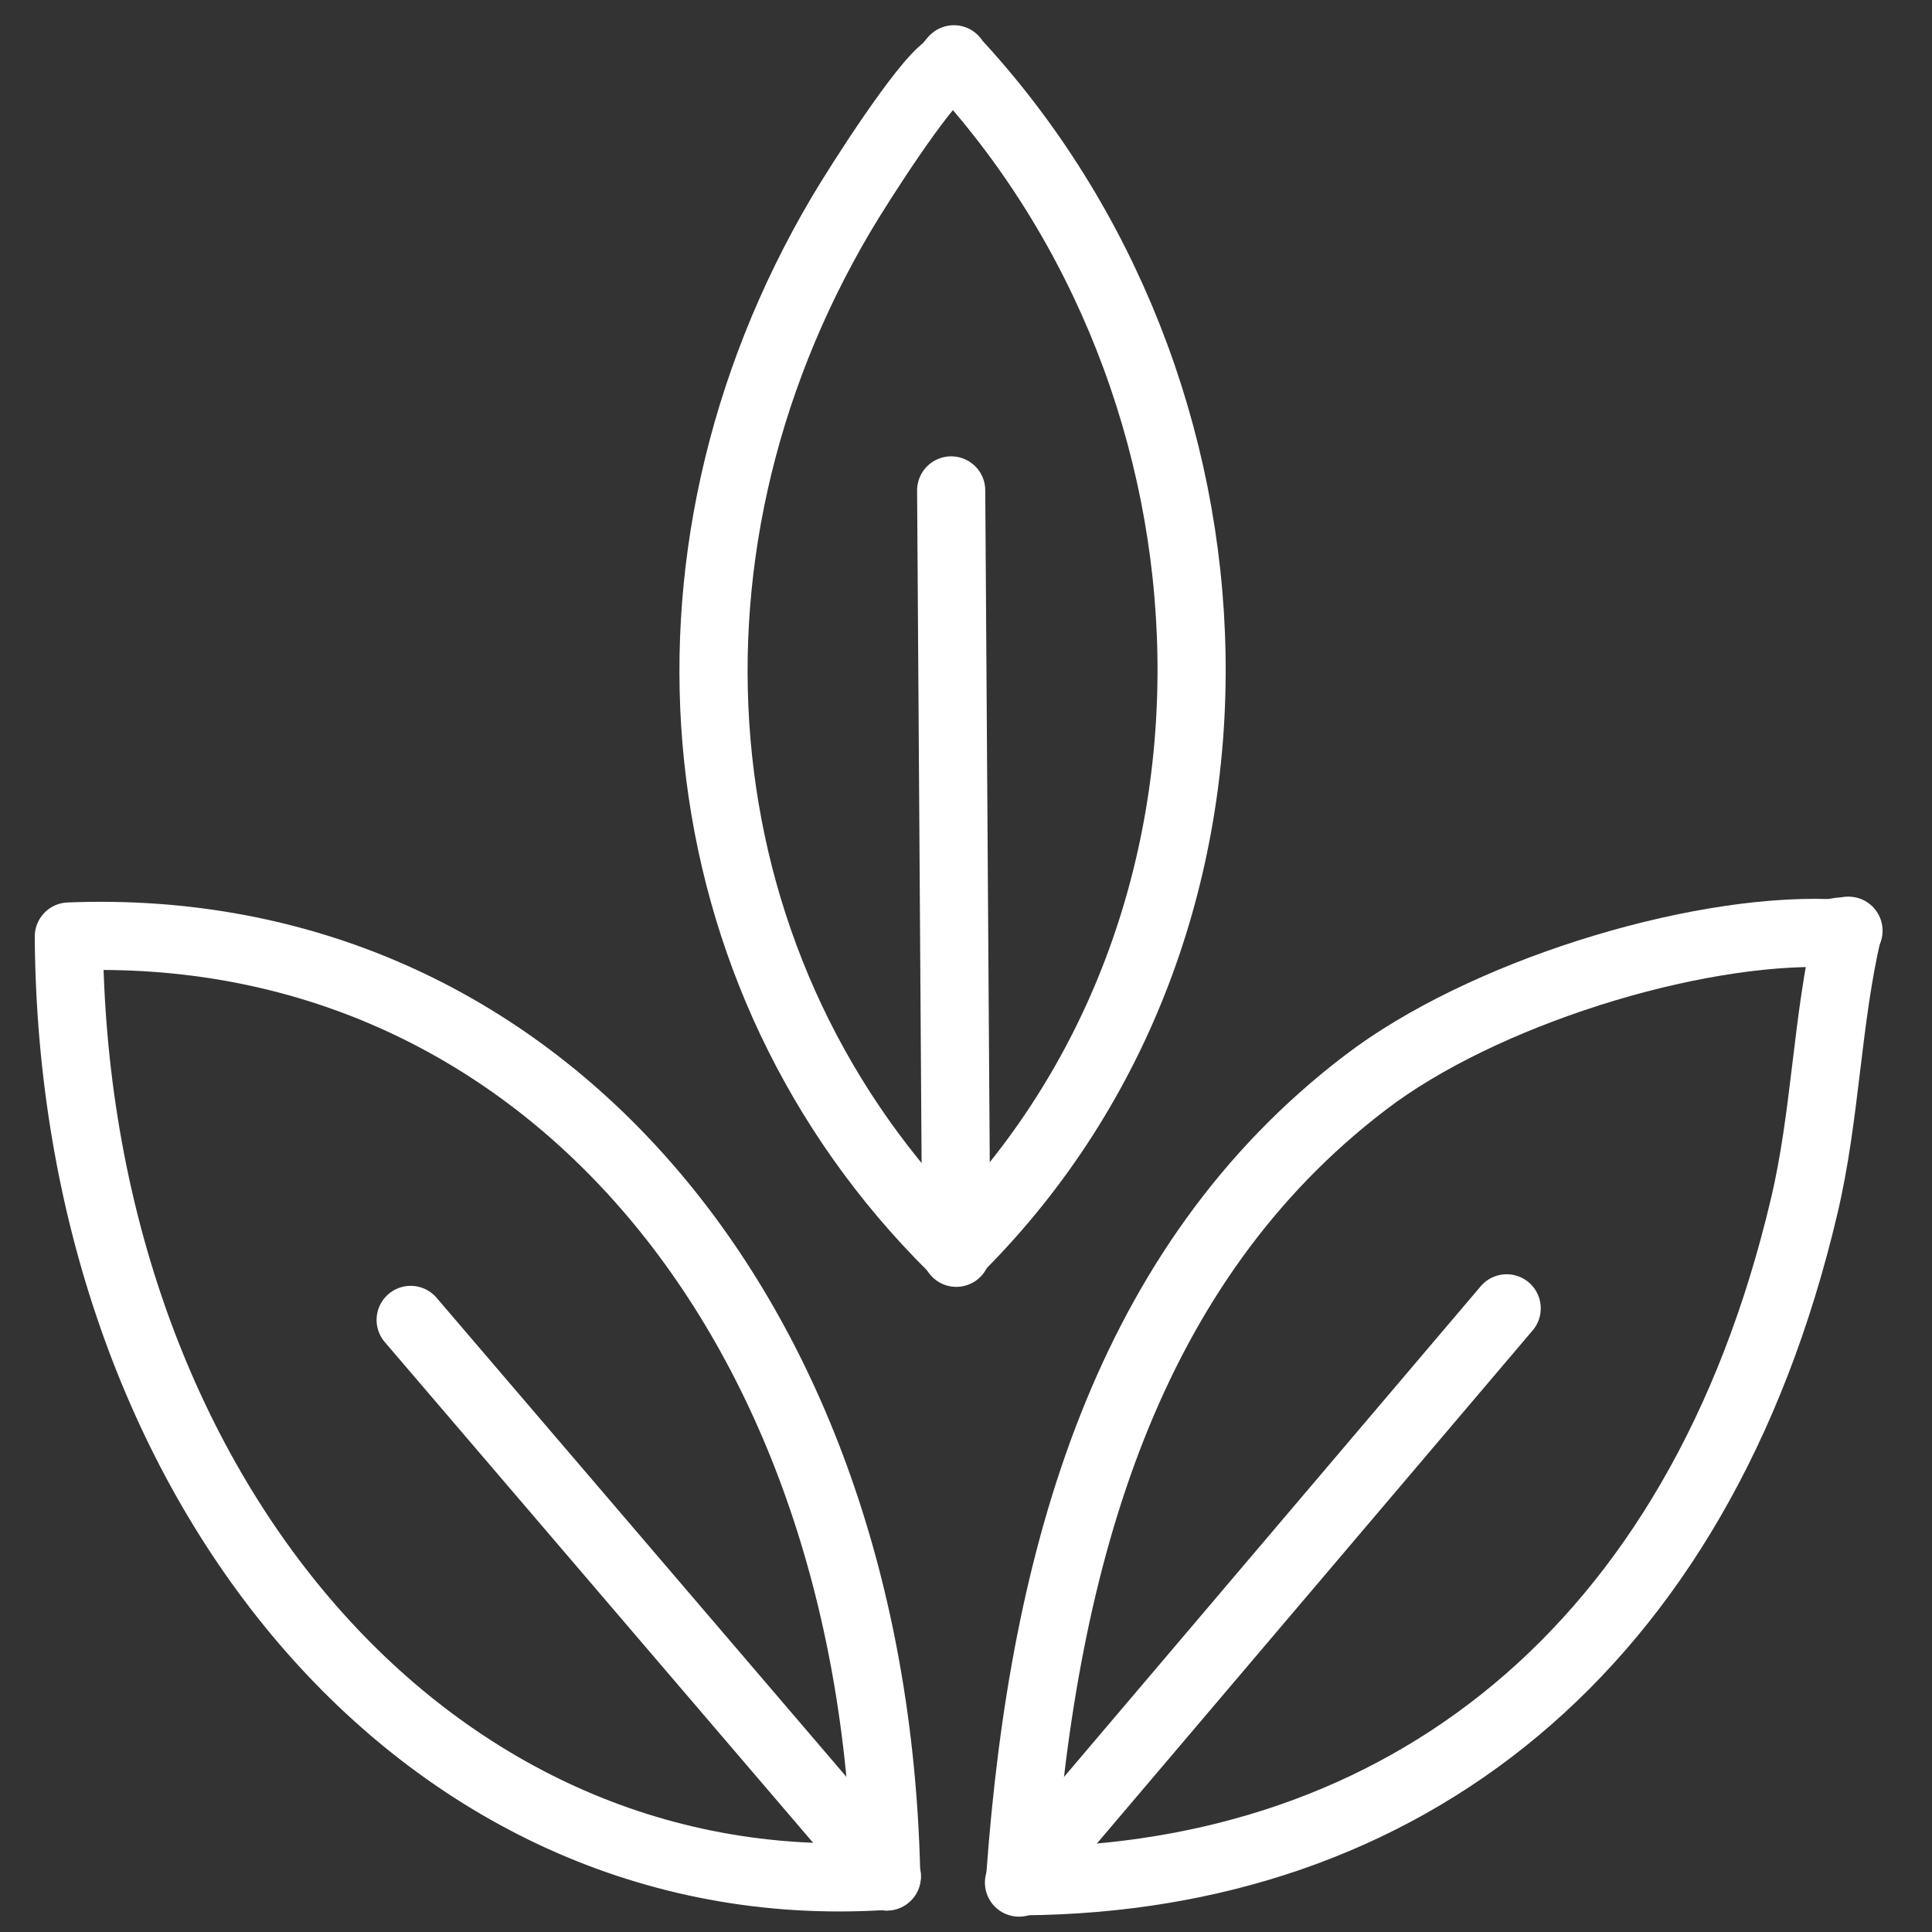 <?xml version="1.0" encoding="UTF-8"?>
<svg id="Layer_1" data-name="Layer 1" xmlns="http://www.w3.org/2000/svg" viewBox="0 0 56.69 56.69">
  <rect x="0" y="0" width="56.69" height="56.69" fill="#333333" stroke="none"/>
  <defs>
    <style>
      .cls-1 {
        fill: none;
        stroke: #fff;
        stroke-linecap: round;
        stroke-linejoin: round;
        stroke-width: 2px;
      }
    </style>
  </defs>
  <g id="Generative_Object" data-name="Generative Object">
    <g>
      <path class="cls-1" d="M54.24,27.31l-.15.02c-.14,0-.29.05-.44.05-4.03-.13-10.18,1.78-13.58,4.38-7,5.33-9.45,13.88-10.13,23.28l.12.16c11.05-.1,19.79-6.7,22.88-19.81.63-2.66.66-5.43,1.28-8.08Z"/>
      <path class="cls-1" d="M26.02,55.06l-.02-.18c-.41-16.32-10.23-27.95-23.98-27.4.1,15.97,10.37,28.38,23.85,27.57h.15Z"/>
      <path class="cls-1" d="M27.99,1.74l-.11.13c-.03.05-.07.1-.11.13-.69.47-2.54,3.36-3.09,4.29-5.97,10.11-4.74,22.37,3.26,30.31h.21c9.45-9.48,8.77-25.26-.17-34.85Z"/>
    </g>
    <g>
      <line class="cls-1" x1="26.02" y1="55.06" x2="12.05" y2="38.73"/>
      <line class="cls-1" x1="28.06" y1="36.76" x2="27.91" y2="14.39"/>
      <line class="cls-1" x1="29.9" y1="55.24" x2="44.21" y2="38.39"/>
    </g>
  </g>
</svg>